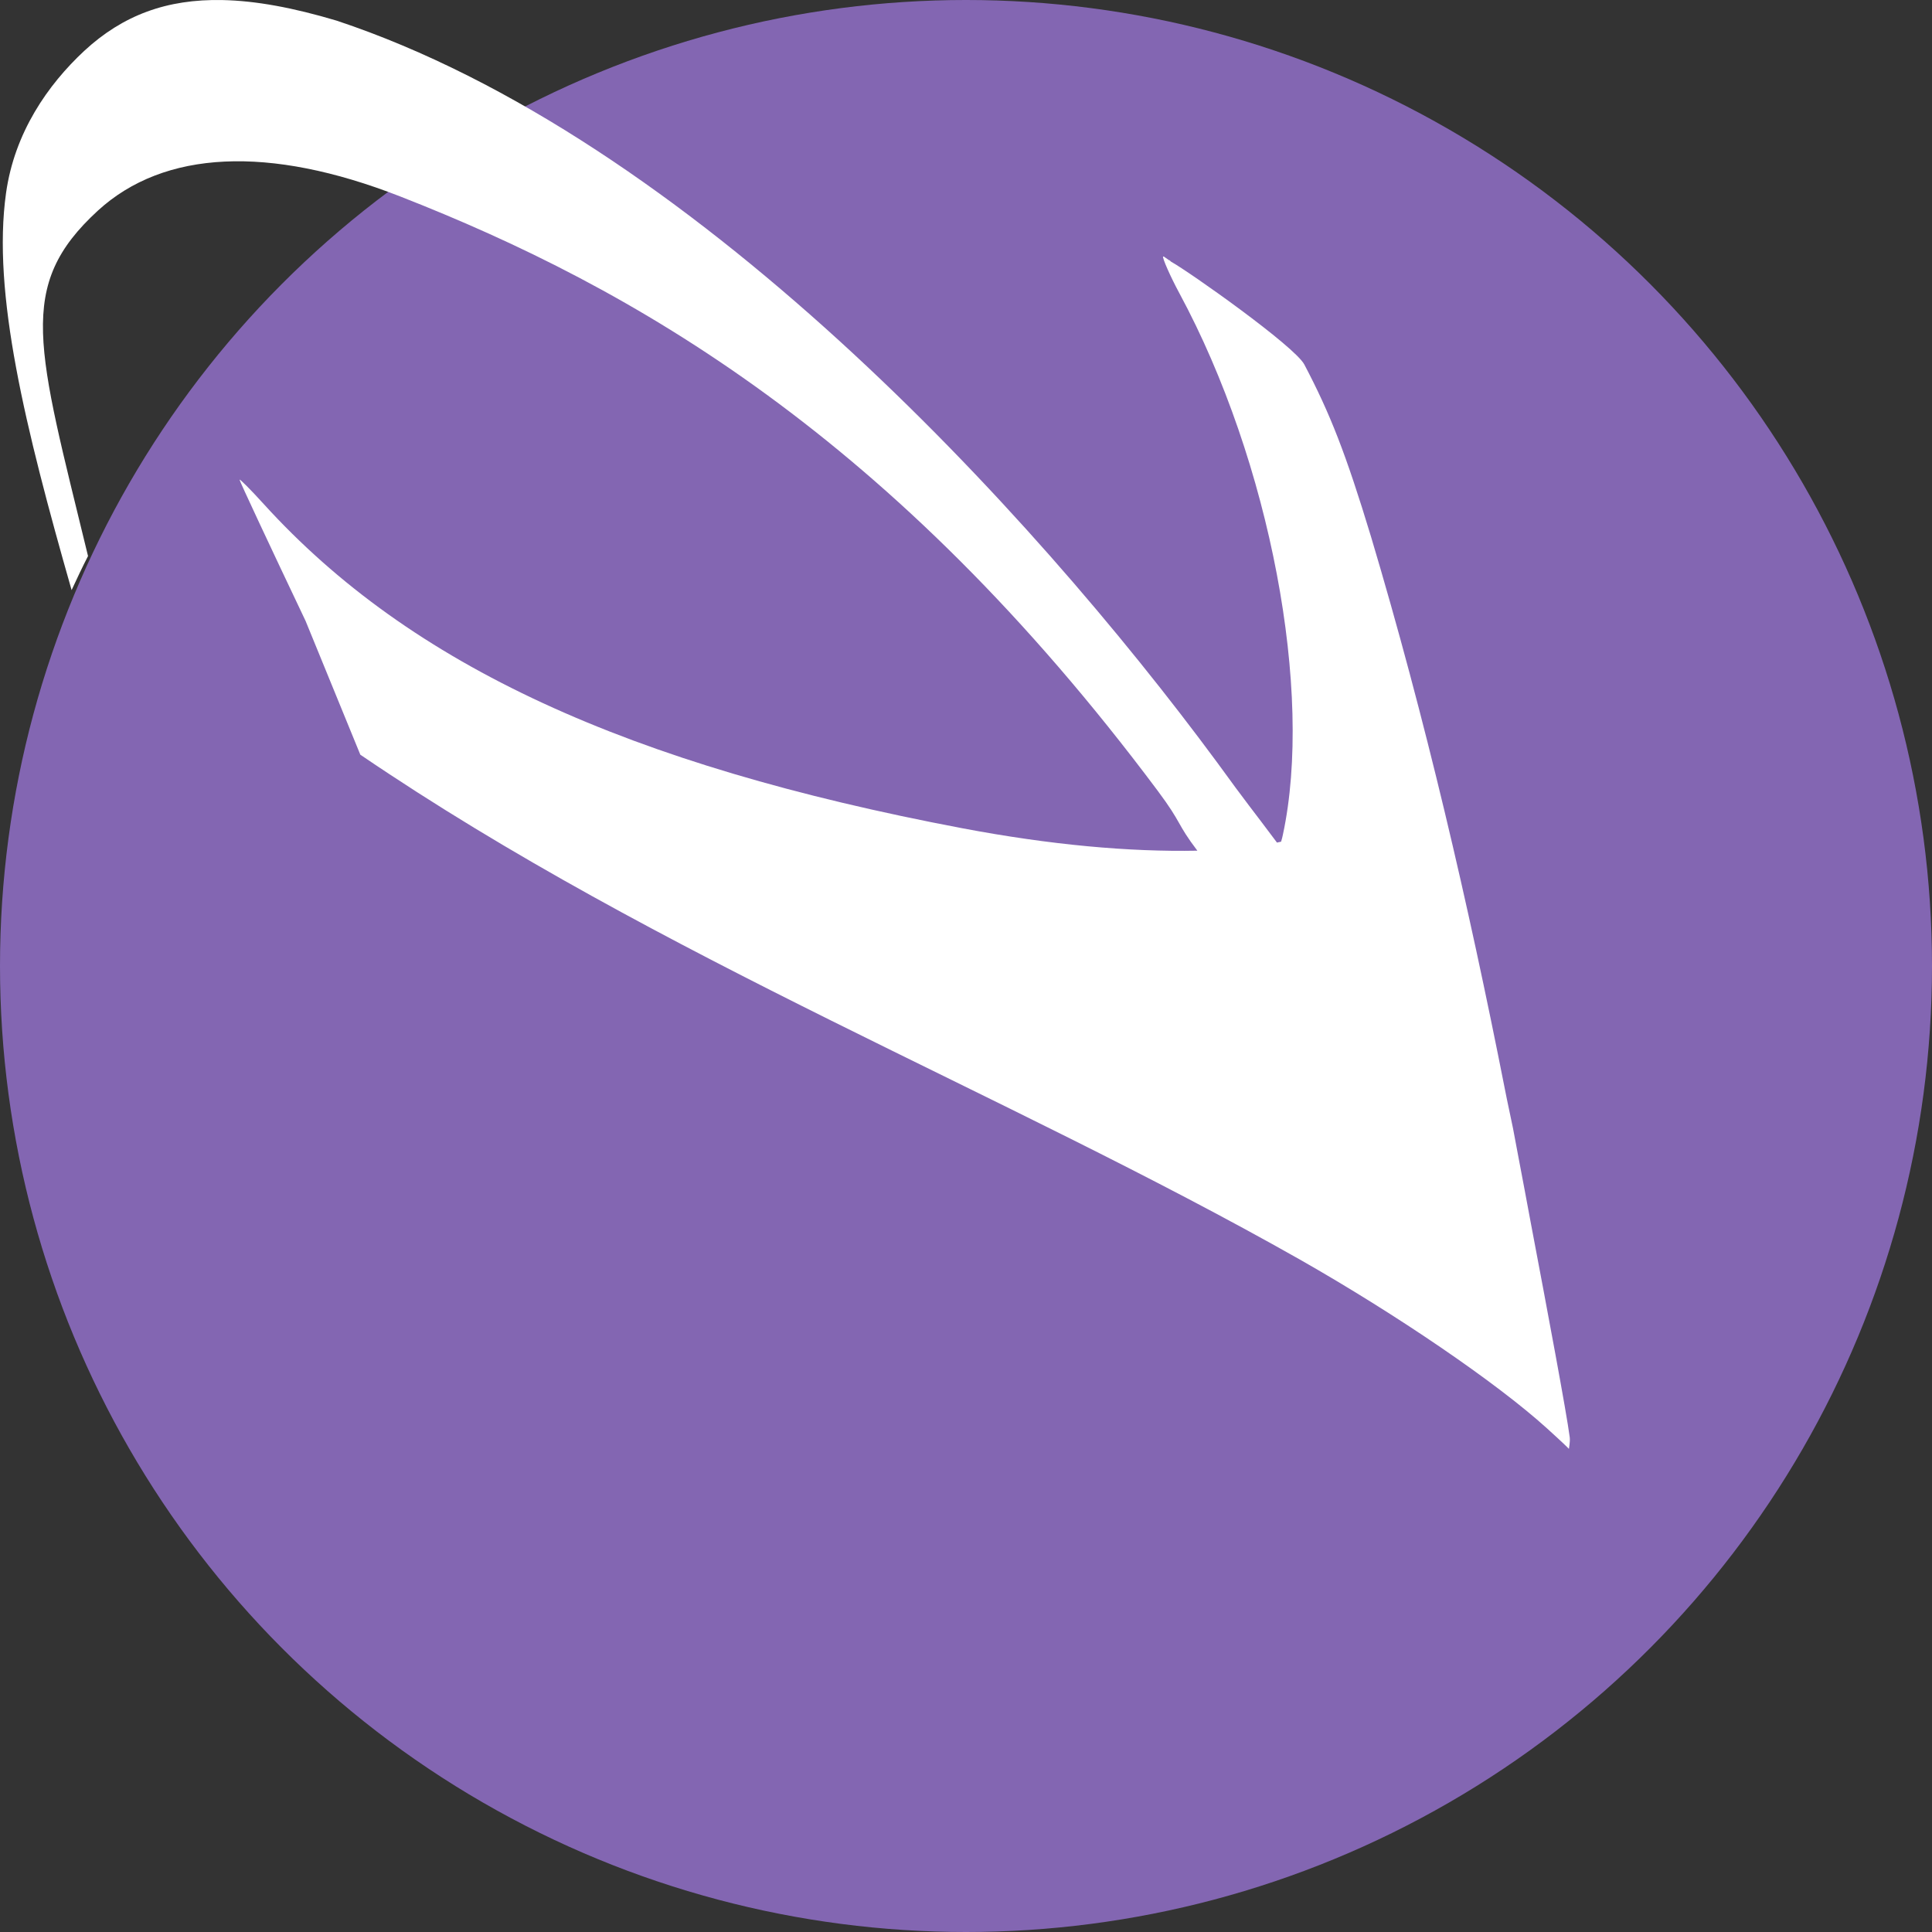<svg xmlns="http://www.w3.org/2000/svg" width="16" height="16" version="1">
 <rect width="100%" height="100%" fill="#333333" stroke="none"/>
 <circle style="fill:#8366b2" cx="8" cy="8" r="8"/>
 <path d="M 1.842,4.7109e-4 C 1.381,-0.009 1.017,0.126 0.698,0.421 0.395,0.703 0.12,1.099 0.05,1.599 -0.066,2.426 0.208,3.537 0.593,4.887 0.637,4.792 0.681,4.698 0.729,4.605 0.308,2.87 0.129,2.37 0.811,1.744 1.359,1.243 2.227,1.202 3.312,1.626 5.24,2.38 7.394,3.612 9.587,6.548 9.794,6.825 9.74,6.813 9.916,7.045 9.354,7.056 8.702,6.998 7.968,6.859 5.205,6.335 3.403,5.516 2.183,4.173 2.074,4.053 1.984,3.963 1.984,3.973 c -5.009e-4,0.01 0.246,0.537 0.547,1.17 l 0.453,1.107 c 2.484,1.69 5.324,2.79 7.781,4.181 0.807,0.459 1.628,1.02 2.042,1.394 0.141,0.128 0.174,0.161 0.186,0.174 4.59e-4,-0.01 0.011,-0.056 0.007,-0.095 -0.027,-0.208 -0.181,-1.029 -0.325,-1.789 -0.031,-0.172 -0.065,-0.344 -0.097,-0.516 -0.015,-0.078 -0.035,-0.185 -0.048,-0.255 C 12.508,9.235 12.484,9.13 12.463,9.021 12.159,7.48 11.804,5.95 11.354,4.444 11.146,3.758 11.016,3.426 10.802,3.019 10.723,2.868 9.848,2.25 9.698,2.167 c -0.002,-0.001 -0.012,-0.012 -0.014,-0.013 l -7.65e-4,0.002 c -0.005,-0.003 -0.044,-0.031 -0.046,-0.032 l -7.65e-4,0.002 c -0.002,-6.84e-4 -0.003,-0.001 -0.004,-0.002 -0.009,0.009 0.06,0.166 0.134,0.303 0.756,1.402 1.111,3.307 0.858,4.485 -0.004,0.018 -0.008,0.037 -0.014,0.055 -3.22e-4,9.6e-4 -0.001,0.003 -0.002,0.004 l 0,8.001e-4 c -6.13e-4,-2.001e-4 -0.002,-6.401e-4 -0.002,-8.001e-4 -0.006,0.002 -0.023,0.005 -0.031,0.007 C 10.369,6.701 10.331,6.661 10.079,6.313 8.532,4.217 5.706,1.14 2.788,0.171 2.43,0.064 2.118,0.006 1.842,4.7109e-4 Z" style="fill:#ffffff"/>
</svg>
